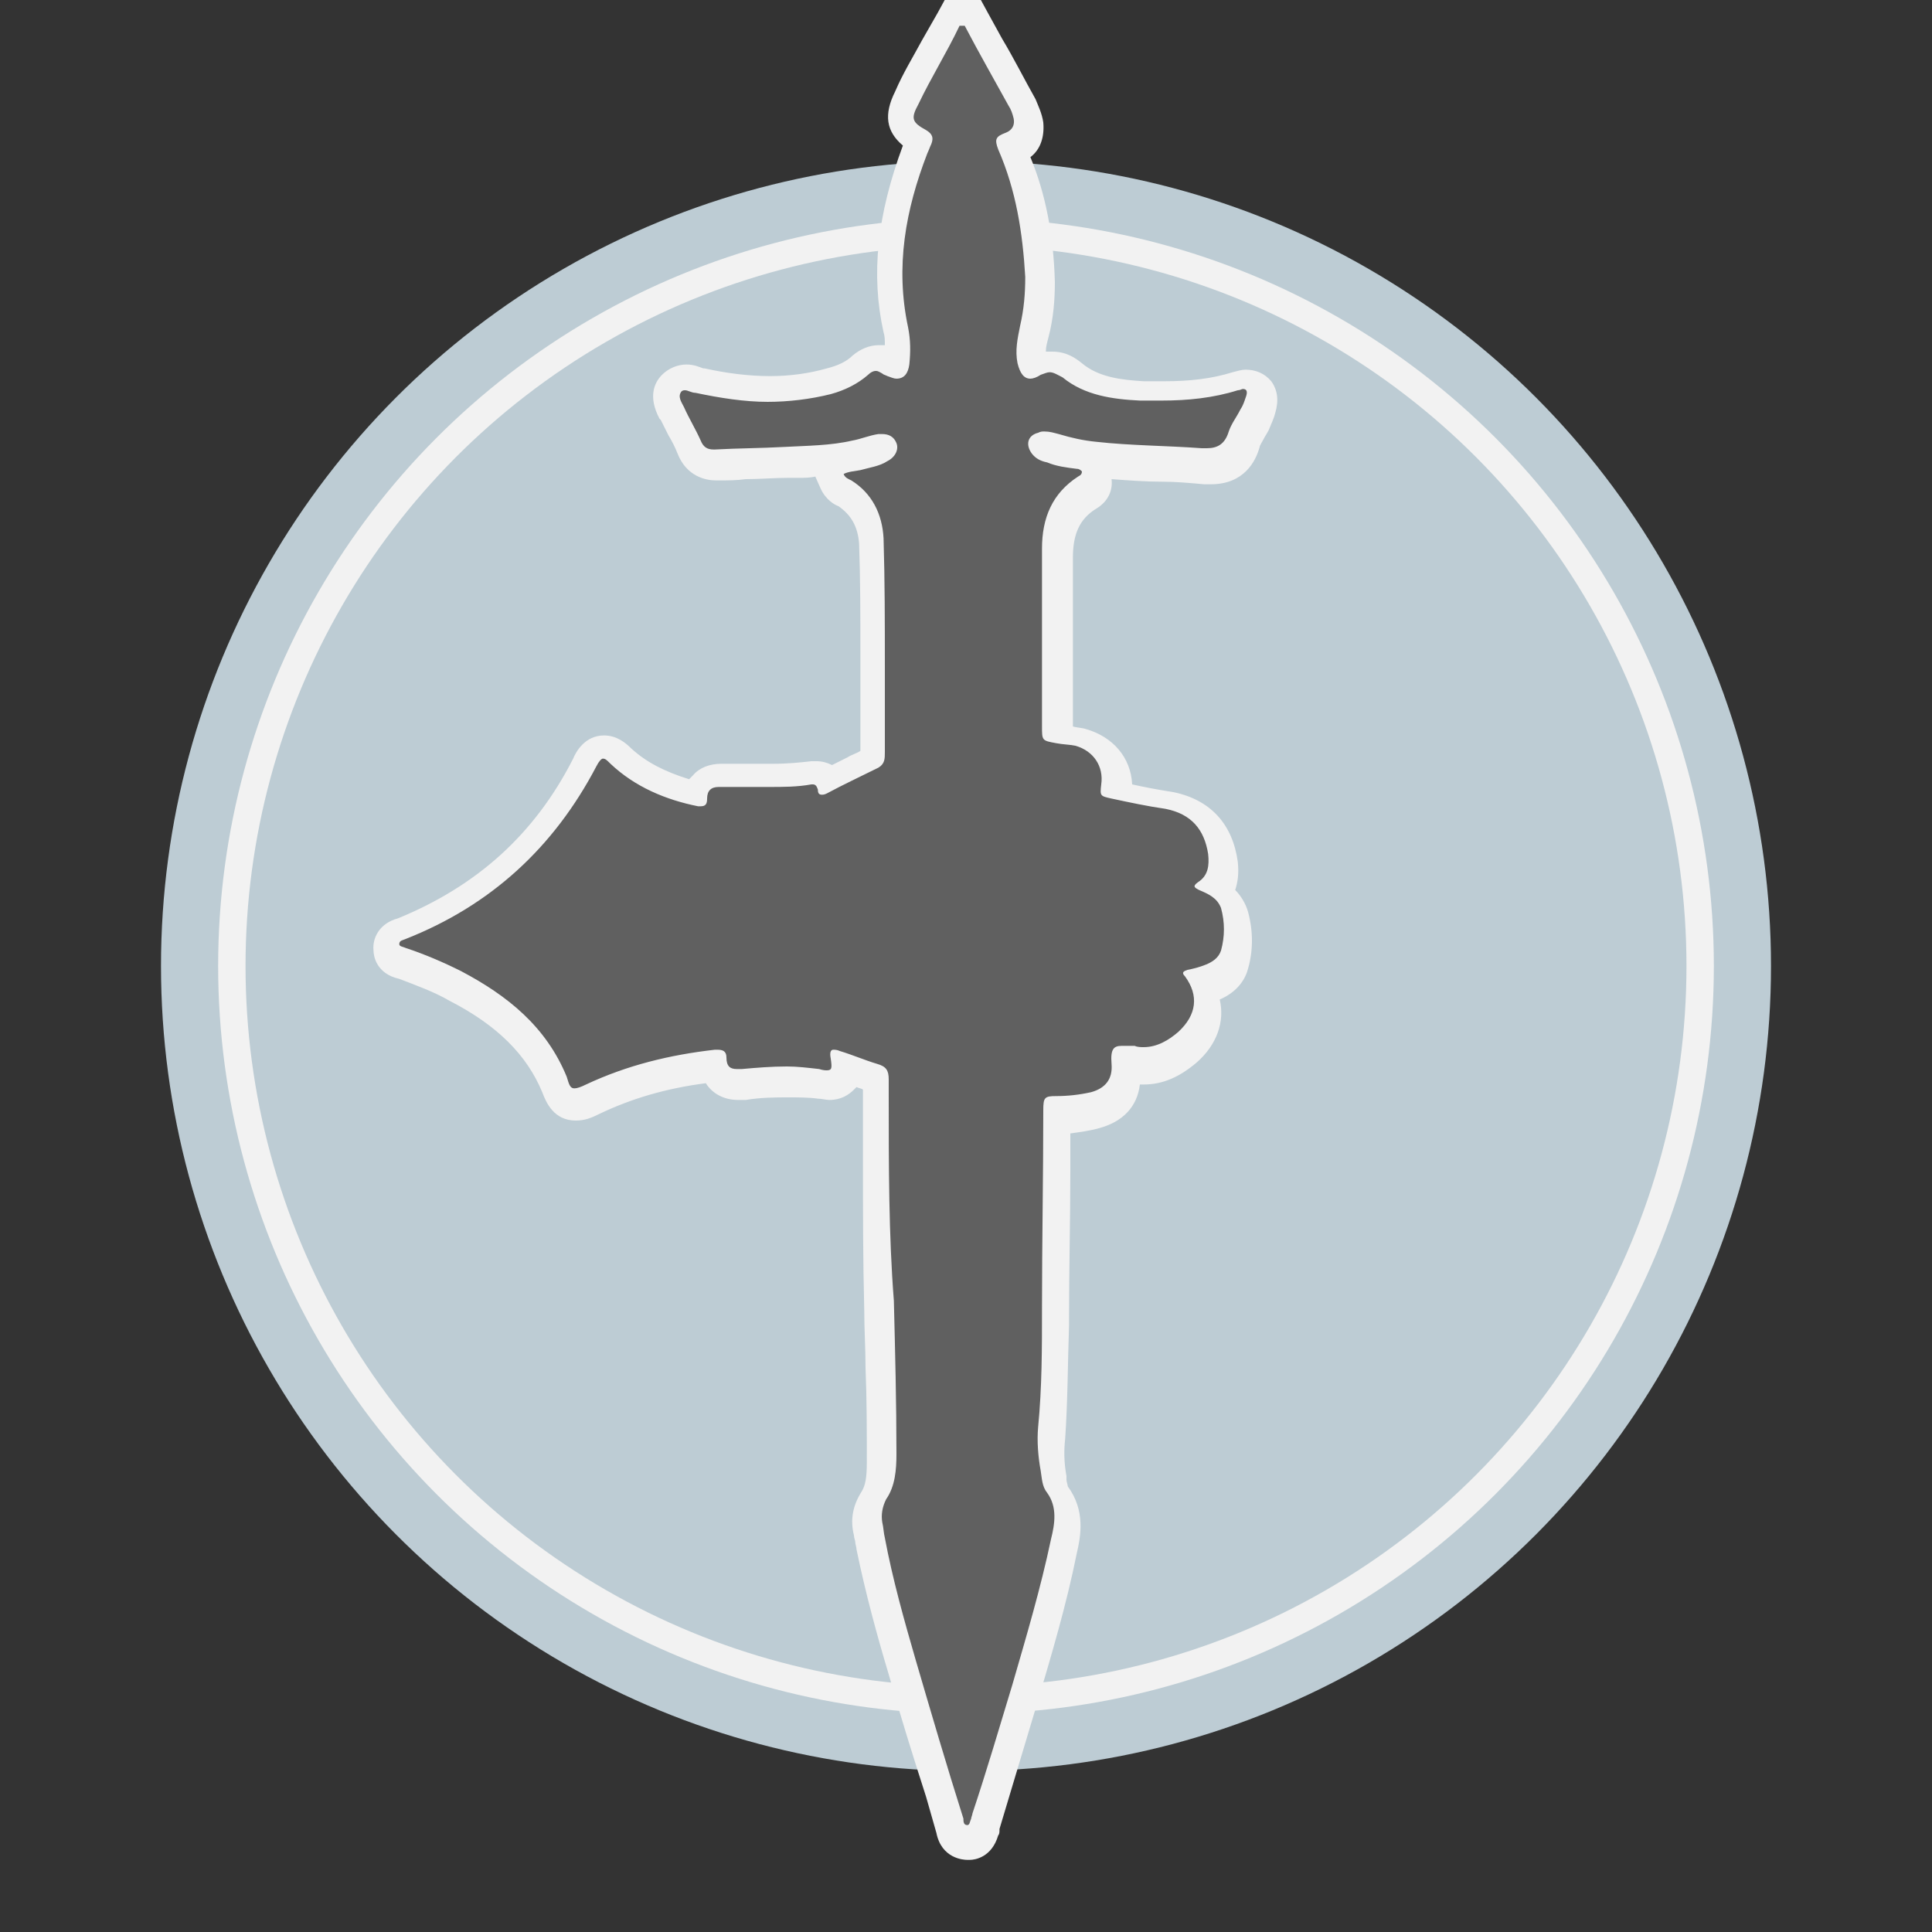 <?xml version="1.0" encoding="utf-8"?>
<!-- Generator: Adobe Illustrator 22.0.0, SVG Export Plug-In . SVG Version: 6.00 Build 0)  -->
<svg version="1.1" id="Camada_1" xmlns="http://www.w3.org/2000/svg" xmlns:xlink="http://www.w3.org/1999/xlink" x="0px" y="0px"
	 viewBox="0 0 150 150" style="enable-background:new 0 0 150 150;" xml:space="preserve">
<rect x="0" y="0" width="150" height="150" fill="#333333" stroke="none"/>
<style type="text/css">
	.st0{display:none;}
	.st1{display:inline;fill:#8A8B8F;}
	.st2{display:inline;fill:#22325D;}
	.st3{display:inline;fill:#737B90;}
	.st4{display:inline;fill:#1A2D5E;}
	.st5{display:inline;fill:#F1F2F6;}
	.st6{display:inline;fill:#F5F5F5;}
	.st7{display:inline;fill:#010101;}
	.st8{display:inline;fill:#B4A068;}
	.st9{display:inline;fill:#F6F6F6;}
	.st10{display:inline;fill:#F2F3F0;}
	.st11{display:inline;fill:#2F4836;}
	.st12{display:inline;fill:#314A39;}
	.st13{display:inline;fill:#877B29;}
	.st14{display:inline;}
	.st15{fill:#BDCCD4;}
	.st16{fill:#BDCCD4;stroke:#F2F2F2;stroke-width:2.126;stroke-miterlimit:10;}
	.st17{fill:#606060;}
	.st18{fill:#F2F2F2;}
</style>
<g class="st0">
	<path class="st1" d="M75,150.1c-41.5,0-75.1-33.7-75-75.2c0-41.5,33.7-75.1,75.2-75c41.3,0.1,74.8,33.7,74.8,75.2
		C149.9,116.4,116.3,150.1,75,150.1z M74.8,145.6c38.4,0.5,70.5-31.7,70.8-70.2C145.9,36.4,114,3.9,75.1,3.8
		c-38.8,0-71,31.3-70.9,70.9C4.2,116,38.1,146,74.8,145.6z"/>
	<path class="st2" d="M74.8,145.6C38.1,146,4.2,116,4.1,74.8c0-39.6,32.1-70.9,70.9-70.9c38.9,0,70.9,32.5,70.5,71.6
		C145.3,113.9,113.2,146.1,74.8,145.6z M75,6.3C38.2,5.8,6.6,36.3,6.5,74.5c-0.1,38,30.4,68.8,68.2,68.9
		c37.7,0.1,68.6-30.1,68.6-68.7C143.3,35.6,111.3,5.9,75,6.3z"/>
	<path class="st3" d="M75,6.3c36.3-0.4,68.3,29.3,68.3,68.4c0,38.6-30.9,68.8-68.6,68.7c-37.8-0.1-68.3-30.9-68.2-68.9
		C6.6,36.3,38.2,5.8,75,6.3z M7.9,74.6c-0.6,36.7,30.1,67.3,66.7,67.5c36.9,0.2,67.5-30.3,67.5-67.3c-0.1-37.2-30.1-67.4-67.2-67.4
		C37.7,7.4,7.5,38.1,7.9,74.6z"/>
	<path class="st4" d="M7.9,74.6C7.5,38.1,37.7,7.4,74.8,7.4c37.1,0,67.1,30.2,67.2,67.4c0.1,37-30.5,67.5-67.5,67.3
		C37.9,141.9,7.3,111.3,7.9,74.6z M78.2,18.2c-0.9,0.1-2.3,0.1-3.7,0.2c-34,2.3-58.4,34.7-51.1,68c5.5,25.1,25.9,43.1,51.6,44.8
		c16.5,1.1,30.8-4.5,42.8-15.9c1.6-1.5,2.2-3.3,0.7-5.1c-1.5-1.8-3.3-1.6-5.1-0.3c-1.6,1.1-3.2,2.1-4.9,3c-0.9,0.5-2,1.7-2.8,0.9
		c-1-1-1.8-2.4-1.4-4.1c0.1-0.5,0.3-1,0.4-1.4c4.6-15.3,11-29.9,18.4-44c3.9-7.5,0.1-16.1-8.1-18.1c-4.7-1.1-9.3-0.3-13.9,0.9
		c-5.3,1.4-10.6,2.4-16.1,2.4c-8.1,0-13.7-3.6-17.2-10.8c-0.6-1.3-0.6-1.9,0.8-2.6c8.5-4.1,17.3-5.6,26.7-4.1
		c6.6,1.1,12.6,3.6,18,7.4c1.8,1.2,3.4,1.3,5-0.3c1.4-1.4,1.1-3.4-0.6-5.1c-0.3-0.4-0.7-0.7-1.1-1C105.6,23.2,93.1,18.5,78.2,18.2z"
		/>
	<path class="st5" d="M78.2,18.2c14.9,0.3,27.5,5.1,38.2,14.7c0.4,0.3,0.7,0.7,1.1,1c1.7,1.7,1.9,3.7,0.6,5.1
		c-1.5,1.6-3.2,1.5-5,0.3c-5.4-3.9-11.4-6.4-18-7.4c-9.3-1.5-18.2-0.1-26.7,4.1c-1.4,0.7-1.4,1.3-0.8,2.6
		c3.5,7.3,9.2,10.8,17.2,10.8c5.5,0,10.8-1,16.1-2.4c4.6-1.2,9.2-2,13.9-0.9c8.2,2,12,10.7,8.1,18.1c-7.4,14.1-13.8,28.7-18.4,44
		c-0.1,0.5-0.3,1-0.4,1.4c-0.4,1.7,0.5,3.1,1.4,4.1c0.8,0.9,1.9-0.4,2.8-0.9c1.7-0.9,3.3-1.9,4.9-3c1.8-1.3,3.6-1.5,5.1,0.3
		c1.5,1.8,1,3.6-0.7,5.1c-12,11.4-26.3,17-42.8,15.9c-25.7-1.7-46.1-19.7-51.6-44.8c-7.3-33.3,17.1-65.7,51.1-68
		C75.9,18.3,77.3,18.2,78.2,18.2z M79.5,128.5c5.2,0.2,11.3-1,17.3-3.1c7-2.6,13.2-6.5,18.7-11.6c0.5-0.5,1.4-1,0.7-1.8
		c-0.6-0.6-1.2,0.2-1.7,0.5c-0.4,0.2-0.7,0.5-1,0.7c-9.5,6.1-19.9,8.7-31.2,7.3C57,117.1,39.1,94.1,42.3,68.9
		c3.9-30.5,35.5-48.7,63.9-36.6c2.8,1.2,5.4,2.7,7.9,4.4c0.6,0.4,1.2,0.9,1.8,0.3c0.7-0.7-0.3-1.1-0.6-1.6c-0.1-0.2-0.4-0.4-0.5-0.5
		c-12.5-11-27-15.6-43.5-13.5c-28.8,3.7-49.7,30.8-46,59.7C28.6,108.4,51,128.4,79.5,128.5z M65.6,40.6c-0.4,3.7-0.8,6.9-1.2,10
		c-0.1,1-0.2,2,0.9,2.6c2,1.1,1.8,2.9,1.3,4.6c-0.3,1.1-0.7,2.2-0.7,3.4c-0.1,4.9-0.2,9.7,0.5,14.6c1.6,11.7,5.8,22.4,13.5,31.4
		c1.6,1.8,3.1,3.4,0.4,6.2c1.9-0.6,3.6,0.4,4.2-0.8c0.9-1.9,2.4-1.5,3.8-1.5c2.6,0,5.2,0,7.8,0c0.6,0,1.6-0.3,1.9,0.4
		c0.9,2.4,2.7,1.5,4.4,1.5c-1.3-2.5-1.3-2.5-0.5-5.1c4.8-15.8,11.3-30.8,19-45.4c2.7-5.1,0.1-11.7-5.4-13.6c-2.7-0.9-5.5-1-8.2-0.5
		c-3.9,0.7-7.8,1.8-11.8,2.6C83.7,53.2,72.8,53.2,65.6,40.6z M62.9,39.5C46.4,50.5,38.1,75.9,51,97.3c10.2,16.8,36.5,26.7,49.5,18.4
		c-2.3,0.3-4.2,0.2-5.2-1.9c-2.9,0.9-6.5-2-8.8,1.7c-0.2,0.3-0.9,0.3-1.4,0.3c-1.8,0-3.5-0.1-5.3,0c-1.6,0.1-1.7-0.5-1.4-1.9
		c0.4-1.4,1.3-2.8-0.2-4.4C66.9,96.4,62.7,80.9,63,63.9c0-2.1-0.1-4.2,0.8-6.2c0.6-1.2,0.4-2.1-0.7-2.7c-1.4-0.8-1.6-1.8-1.4-3.3
		C62.2,47.7,62.5,43.8,62.9,39.5z"/>
	<path class="st1" d="M79.5,128.5c-28.4-0.2-50.8-20.2-54.3-47.4c-3.7-28.9,17.2-56.1,46-59.7c16.5-2.1,31,2.5,43.5,13.5
		c0.2,0.2,0.4,0.3,0.5,0.5c0.4,0.5,1.3,0.9,0.6,1.6c-0.6,0.6-1.2,0.1-1.8-0.3c-2.5-1.7-5.1-3.2-7.9-4.4c-28.3-12.1-60,6.1-63.9,36.6
		c-3.2,25.1,14.7,48.2,39.8,51.4c11.3,1.5,21.6-1.2,31.2-7.3c0.4-0.2,0.7-0.5,1-0.7c0.5-0.3,1.1-1.1,1.7-0.5
		c0.7,0.8-0.2,1.4-0.7,1.8c-5.4,5.1-11.6,9.1-18.7,11.6C90.8,127.6,84.6,128.7,79.5,128.5z"/>
	<path class="st1" d="M65.6,40.6C72.8,53.2,83.7,53.2,95.4,51c3.9-0.7,7.8-1.8,11.8-2.6c2.7-0.5,5.5-0.4,8.2,0.5
		c5.5,1.9,8.1,8.4,5.4,13.6c-7.7,14.6-14.2,29.6-19,45.4c-0.8,2.6-0.8,2.6,0.5,5.1c-1.7,0-3.5,0.9-4.4-1.5c-0.2-0.7-1.2-0.4-1.9-0.4
		c-2.6,0-5.2,0-7.8,0c-1.4,0-2.9-0.4-3.8,1.5c-0.6,1.2-2.3,0.2-4.2,0.8c2.7-2.8,1.2-4.4-0.4-6.2c-7.8-9-11.9-19.7-13.5-31.4
		c-0.7-4.8-0.6-9.7-0.5-14.6c0-1.2,0.4-2.3,0.7-3.4c0.5-1.8,0.7-3.5-1.3-4.6c-1.1-0.6-1-1.6-0.9-2.6C64.8,47.5,65.1,44.4,65.6,40.6z
		 M75.4,64.2c-0.3,0-0.5,0.1-0.8,0.1c-0.1,2.4-0.2,4.8-0.4,7.1c-0.7,9.8,1.3,19,6.2,27.6c1.3,2.3,2.9,4.5,4.9,6.4
		c0.3,0.3,0.8,0.7,1,0.6c0.5-0.1,0.7-0.7,0.7-1.2c-0.1-0.7-0.3-1.3-0.5-2c-2.1-7.2-4.1-14.4-6.2-21.5C78.7,75.5,77.1,69.8,75.4,64.2
		z M87.7,102.6c1.4-2.1,1.9-3.8,1.2-6.1c-2.8-9.2-5.4-18.5-8-27.8C80,65.6,79,62.5,78,59.4c-0.2-0.7-0.5-1-1.2-1
		c-0.8,0-0.9,0.7-0.9,1.3c0,1.2-0.1,2.4,0.2,3.5c2.3,6.5,3.9,13.2,5.9,19.7C83.9,89.3,85.8,95.8,87.7,102.6z M90.2,97.1
		c1.5-1.9,2-3.4,1.4-5.4c-1.9-6.2-3.6-12.5-5.4-18.8c-1.2-4.2-2.5-8.4-3.6-12.6c-0.4-1.5-1.4-1.6-2.5-1.4c-1.1,0.2-0.5,1-0.3,1.6
		C83.2,72.6,86.7,84.7,90.2,97.1z M94.7,88.8c-0.1-0.5-0.1-0.8-0.2-1.1c-2.6-9.2-5.3-18.3-7.9-27.5c-0.3-1.2-1-1.3-2-1.1
		c-1.4,0.3-0.9,1.1-0.7,1.9c1,3.5,2,7.1,3.1,10.6c1.7,6.1,3.5,12.2,5.3,18.3c0.2,0.6,0.1,1.6,1,1.5c0.4,0,0.8-0.8,1-1.3
		C94.5,89.6,94.6,89.1,94.7,88.8z M95.7,87.4c1.2-1.7,2.2-2.5,1.7-4.3c-2.3-7.9-4.6-15.8-6.8-23.7c-0.4-1.3-1.1-1.3-2.1-1.1
		c-1.3,0.3-0.9,1.1-0.6,2c0.6,2,1.1,4,1.7,6C91.6,73.2,93.5,80.1,95.7,87.4z M98.5,82.8c1.4-1.5,2.2-2.5,1.7-4.3
		c-2-6.7-3.9-13.5-5.9-20.3c-0.2-0.7-0.2-1.6-1.4-1.2c-1,0.3-1.6,0.8-1.3,2C93.9,66.8,96.1,74.6,98.5,82.8z M103.3,75.6
		c-0.1-0.5-0.2-1-0.3-1.5c-1.6-5.5-3.2-10.9-4.7-16.4c-0.3-1-0.3-2.3-2-1.9c-1.8,0.5-0.9,1.7-0.7,2.6c1.6,5.9,3.3,11.7,5,17.6
		c0.2,0.7-0.4,2,0.9,1.9C102.7,77.9,103.2,76.7,103.3,75.6z M104.3,74.6c1.8-1.4,2.1-2.7,1.6-4.5c-1.4-4.7-2.7-9.5-4.1-14.2
		c-0.2-0.7-0.1-1.8-1.5-1.4c-1.1,0.3-1.5,0.9-1.2,2C100.8,62.4,102.5,68.4,104.3,74.6z M109.4,68c-0.1-0.5-0.2-1-0.3-1.5
		c-1.1-3.8-2.3-7.5-3.3-11.3c-0.3-1.2-0.7-1.8-2-1.5c-1.5,0.3-0.9,1.3-0.7,2.1c1.2,4.2,2.4,8.3,3.6,12.5c0.2,0.7-0.4,2,0.9,1.9
		C108.7,70.3,109.2,69.2,109.4,68z M117.2,59.2c-0.1-3.7-2.7-6-5.4-6c-1.2,0-1.1,0.6-0.9,1.5c0.7,2.6,1.7,5.1,2,7.8
		c0.1,0.5,0.4,1.7,1.5,0.8C116,62,117.3,60.5,117.2,59.2z M106.3,53.5c0.4,1.1,0.7,2.1,1,3c0.9,3,1.8,6.1,2.7,9.1
		c0.4,1.4,0.9,1.4,1.8,0.4c0.6-0.7,0.8-1.2,0.5-2.2c-0.9-2.8-1.7-5.6-2.3-8.4C109.5,53.2,108.4,52.8,106.3,53.5z"/>
	<path class="st4" d="M62.9,39.5c-0.4,4.3-0.7,8.2-1.3,12.1c-0.2,1.6,0.1,2.6,1.4,3.3c1.2,0.6,1.3,1.5,0.7,2.7
		c-0.9,1.9-0.7,4.1-0.8,6.2c-0.3,17,3.9,32.6,15.3,45.7c1.4,1.6,0.6,3,0.2,4.4c-0.4,1.4-0.3,2,1.4,1.9c1.8-0.1,3.5,0,5.3,0
		c0.5,0,1.2,0,1.4-0.3c2.4-3.7,6-0.8,8.8-1.7c1.1,2.1,2.9,2.2,5.2,1.9c-13,8.3-39.4-1.6-49.5-18.4C38.1,75.9,46.4,50.5,62.9,39.5z"
		/>
	<path class="st6" d="M75.4,64.2c1.7,5.7,3.3,11.4,5,17.1c2.1,7.2,4.1,14.3,6.2,21.5c0.2,0.6,0.4,1.3,0.5,2c0.1,0.5-0.2,1.1-0.7,1.2
		c-0.3,0.1-0.7-0.3-1-0.6c-1.9-1.9-3.5-4.1-4.9-6.4c-4.9-8.5-6.8-17.8-6.2-27.6c0.2-2.4,0.3-4.8,0.4-7.1
		C74.9,64.2,75.2,64.2,75.4,64.2z"/>
	<path class="st6" d="M87.7,102.6c-2-6.8-3.8-13.3-5.7-19.8c-2-6.6-3.5-13.3-5.9-19.7c-0.4-1.1-0.2-2.3-0.2-3.5
		c0-0.6,0.1-1.2,0.9-1.3c0.7,0,1,0.3,1.2,1c0.9,3.1,2,6.2,2.9,9.4c2.7,9.3,5.2,18.6,8,27.8C89.6,98.8,89.2,100.5,87.7,102.6z"/>
	<path class="st6" d="M90.2,97.1c-3.6-12.5-7-24.5-10.5-36.6c-0.2-0.6-0.7-1.4,0.3-1.6c1.1-0.2,2.1-0.1,2.5,1.4
		c1.1,4.2,2.4,8.4,3.6,12.6c1.8,6.3,3.5,12.6,5.4,18.8C92.2,93.8,91.7,95.2,90.2,97.1z"/>
	<path class="st6" d="M94.7,88.8c-0.1,0.4-0.2,0.9-0.5,1.3c-0.3,0.5-0.7,1.3-1,1.3c-0.9,0.1-0.8-0.9-1-1.5
		c-1.8-6.1-3.5-12.2-5.3-18.3c-1-3.5-2-7.1-3.1-10.6c-0.2-0.8-0.7-1.6,0.7-1.9c1.1-0.2,1.7-0.2,2,1.1c2.6,9.2,5.2,18.4,7.9,27.5
		C94.6,88,94.7,88.3,94.7,88.8z"/>
	<path class="st6" d="M95.7,87.4c-2.1-7.4-4.1-14.2-6.1-21c-0.6-2-1.1-4-1.7-6c-0.2-0.8-0.6-1.7,0.6-2c1-0.2,1.7-0.2,2.1,1.1
		c2.2,7.9,4.4,15.8,6.8,23.7C97.9,84.9,96.8,85.8,95.7,87.4z"/>
	<path class="st6" d="M98.5,82.8c-2.4-8.2-4.6-16-6.9-23.8c-0.4-1.2,0.3-1.7,1.3-2c1.2-0.4,1.2,0.5,1.4,1.2
		c1.9,6.8,3.8,13.5,5.9,20.3C100.7,80.3,99.9,81.3,98.5,82.8z"/>
	<path class="st6" d="M103.3,75.6c-0.1,1.2-0.6,2.3-1.8,2.4c-1.3,0.1-0.7-1.2-0.9-1.9c-1.7-5.9-3.4-11.7-5-17.6
		c-0.3-0.9-1.1-2.1,0.7-2.6c1.7-0.4,1.7,0.9,2,1.9c1.6,5.5,3.2,10.9,4.7,16.4C103.1,74.6,103.2,75.1,103.3,75.6z"/>
	<path class="st6" d="M104.3,74.6c-1.8-6.2-3.5-12.1-5.2-18.1c-0.3-1.1,0.1-1.7,1.2-2c1.4-0.4,1.3,0.7,1.5,1.4
		c1.4,4.7,2.7,9.5,4.1,14.2C106.5,71.8,106.1,73.2,104.3,74.6z"/>
	<path class="st6" d="M109.4,68c-0.1,1.2-0.7,2.3-1.8,2.3c-1.3,0.1-0.7-1.3-0.9-1.9c-1.2-4.2-2.4-8.3-3.6-12.5
		c-0.2-0.8-0.9-1.8,0.7-2.1c1.3-0.3,1.7,0.2,2,1.5c1,3.8,2.2,7.5,3.3,11.3C109.2,67,109.3,67.5,109.4,68z"/>
	<path class="st6" d="M117.2,59.2c0.1,1.2-1.2,2.7-2.8,4.1c-1.1,0.9-1.5-0.3-1.5-0.8c-0.3-2.7-1.3-5.2-2-7.8
		c-0.2-0.8-0.3-1.4,0.9-1.5C114.5,53.2,117.1,55.6,117.2,59.2z"/>
	<path class="st6" d="M106.3,53.5c2.1-0.8,3.2-0.3,3.7,1.9c0.6,2.8,1.5,5.7,2.3,8.4c0.3,1,0.1,1.5-0.5,2.2c-0.9,1-1.4,0.9-1.8-0.4
		c-0.8-3.1-1.8-6.1-2.7-9.1C107,55.6,106.7,54.7,106.3,53.5z"/>
</g>
<g class="st0">
	<path class="st7" d="M135.9,57c-2.7,3.3-4,7.4-5.7,11.2c-0.9,2.1-1.7,4.2-2.6,6.3c-0.1,0.3-0.8,0.8,0,1.1c0,0-0.2,0.5-0.3,0.7
		c-3.4,5.8-6.9,11.6-11,16.9c-1.6,2.1-3.1,4.3-4,6.9c0.4,0.1,0.7,0.2,1,0.2c0,0.3-0.2,0.4-0.4,0.6c-7.5,5.4-15.1,10.6-23.4,14.8
		c-1.8,0.9-2.7,1.1-3.9,1c0.9-1.7-0.1-2.7-1.1-3.7c-0.9-0.8-1.9-1.5-3.1-1.7c-1.5-0.3-2.5,0.3-2.5,1.8c-0.1,3-0.7,5.9-1,8.9
		c-0.1,1,0,1.9,0.2,2.8c0.3,1.2,0,2.2-0.8,3.1c-1.2,1.5-1,4.3,0.4,5.7c0.1,0.1,0.2,0.2,0.3,0.2c0.6,0.1,0.6,0.1,0.7,0.7
		c0.2,1.2,0.3,2.3-0.3,3.6c-0.2-1-1-0.7-1.5-0.9c0.1-0.3,0.7-0.2,0.6-0.7c-0.1-0.5-0.6-0.3-1-0.5c0.6-0.2,0.4-0.6,0.1-0.9
		c-0.4-0.6-0.7-1.2-0.9-2c-0.4-1.7-2.3-2.2-3.7-1.1c-1.7,1.3-1.8,3.2-2.1,4.9c-0.2,0.9,0.8,1.3,1.5,1.9c-0.5,0.2-0.8,0-1.2-0.1
		c-0.8-0.3-1.6-0.7-2.6-0.2c-0.5,0.3-0.8-0.1-0.9-0.6c-0.6-2.8-0.4-5.5,1.5-7.8c0.6-0.7,1-1.6,1.3-2.5c1.5-4.4,2.5-8.8,2.4-13.5
		c0-2.4-1.1-3.1-3.6-2.9c-2,0.2-3.8,1.4-5.2,2.9c-0.6,0.7-0.9,1.4-0.3,2.3c-0.9,0.3-1.7-0.1-2.5-0.4c-2.9-1.3-5.6-2.9-8.3-4.6
		c-5.7-3.7-11.3-7.5-16.7-11.8c0.6-0.2,1.1,0.3,1.7,0.1c-0.3-1.3-0.9-2.5-1.6-3.6c-0.8-1.3-1.6-2.5-2.5-3.7
		c-4.1-5.4-7.4-11.2-10.7-17.2c-0.2-0.3-0.3-0.6-0.4-0.9c0,0,0.1-0.1,0.1-0.1c0.4-0.2,0.2-0.5,0.1-0.8c-1.8-4.7-3.6-9.4-5.6-14.1
		c-0.6-1.4-1.4-2.7-2.3-3.9c0-0.1,0.1-0.2,0.1-0.2c1.3,0.9,2.2,2.2,3.2,3.5c1.3,1.8,2.4,3.7,3.5,5.6c2.2,3.8,5.2,6.7,9.4,8.4
		c0.1-1.1-0.6-2.1-0.8-3.2c3.5,4.8,7.6,8.5,12.7,11.2c0.6,0.3,1.3,0.6,2,0.9c1.4,0.5,1.6,0.4,2-1.1c0.6,1.5,1.2,3.1,1.8,4.5
		c1.5,3.4,3.2,6.7,5.8,9.5c0.3,0.3,0.6,0.6,1,0.9c0.9,0.9,1,0.8,1.5-0.4c0-0.1,0.1-0.2,0.1-0.3c0.1,4.9,1.8,8.9,6.3,11.4
		c-0.6-0.1-1,0.2-1.2,0.7c-0.1,0.6,0,1.1,0.5,1.5c1.1,0.9,2.5,0.4,3.3-1c0.2-0.4,0.4-0.8,1-0.9c0.6-0.1,0.7-0.8,0.8-1.4
		c0-0.7,0-1.5,0-2.3c1.1,0.8,2.3,1.4,3.6,2.1c-0.8-2.3-1.5-4.4-2.2-6.6c-1.6-4.7-2.8-9.6-3.3-14.6c-0.6-6.1,0.3-12,2.9-17.7
		c2.2-4.7,4.7-9.3,6.9-14.1c1.3-2.9,2.5-5.9,3-9.1c0.4-2.4-0.2-4.7-0.7-6.9c-0.9-3.8-2.4-7.5-3.2-11.3C73,20,73.1,15.4,75.2,11
		c1.2-2.5,2.3-5.2,2.7-8c0.1-1,0.2-1.9,0.3-3.1c1.2,2.4,1.6,4.7,1,7.2c-0.5,2.2-1.1,4.3-1.6,6.5c-0.8,4-0.1,7.9,1.6,11.6
		c1.3,2.9,2.6,5.9,3.6,8.9c1.5,4.4,1.5,8.7,0.6,13.2c-1.2,5.9-3.6,11.5-5.7,17.1c-1.2,3.3-2.5,6.5-3.2,10c-0.6,3.6-0.5,7.1-0.1,10.7
		c0.6,4.8,2.3,9.2,3.4,13.9c0.4,1.8,0.8,3.6,1,5.6c1.1-0.7,1.8-1.7,2.7-2.6c0.2,1.1-0.2,2.1,0,3.2c0.1,0.7,0.2,1.5,1.2,1.6
		c0.3,0,0.3,0.4,0.4,0.7c0.6,1.2,1.5,1.7,2.6,1.6c1-0.1,1.6-0.9,1.4-1.8c-0.1-0.5-0.3-0.9-0.9-0.8c-0.1-0.1-0.1-0.1-0.2-0.2
		c0.3-0.4,0.7-0.6,1.2-0.8c1.3-0.5,2.2-1.5,2.9-2.7c1-1.6,1.7-3.3,2.3-5c0.3-0.8-0.2-1.7,0.1-2.6c0,0,0.1,0,0.1,0.1
		c0.6,1.4,0.6,1.4,1.7,0.4c4.2-3.9,7-8.6,8.6-14.1c0-0.1,0.1-0.2,0.1-0.3c0.5,0.3,0.3,1.2,1,1.1c0.5-0.1,1.1-0.2,1.6-0.4
		c4.1-1.5,7.4-4.2,10.5-7.1c1.5-1.3,2.8-2.8,4-4.7c0,1.3-0.9,2.2-0.8,3.4c4.2-1.6,7.3-4.3,9.6-8.1c1.4-2.3,2.8-4.6,4.5-6.7
		c0.7-0.8,1.3-1.6,2.2-2.2C135.8,56.9,135.8,56.9,135.9,57z M67.4,135.5c1.3-0.8,0.6-1.8,0.4-2.8C66.9,133.6,66.8,134.2,67.4,135.5z
		"/>
	<path class="st8" d="M71.5,21c0.3,3.7,1.5,7.2,2.6,10.7c0.8,2.6,1.5,5.2,2,7.9c0.4,2.2-0.1,4.3-0.8,6.4c-1.3,4-3.3,7.8-5.2,11.5
		c-2.1,4.2-4.2,8.4-5.7,12.9c-1.5,4.4-1.5,8.9-1.1,13.5c0.4,5.5,1.8,10.7,3.9,15.8c0.1,0.2,0.3,0.4,0.1,0.8c-0.7-0.5-1.3-1-2-1.6
		c-0.1,0.9-0.1,1.7-0.1,2.5c0,1,0,2,0,3c0,0.2,0,0.5-0.2,0.6c-0.2,0.1-0.4-0.1-0.6-0.2c-0.7-0.8-1.6-1.3-2.5-1.7
		c-0.6-0.3-0.9-0.8-1.2-1.3c-1.2-2-2-4.1-2.1-6.5c0-2-0.6-3.9-0.9-6.1c-0.9,1.3-1.7,2.5-2.6,3.8c-5.3-6.3-7.2-13.9-9.5-21.7
		c-0.4,1.1-0.4,2-0.6,2.9c-0.3,1.4-0.5,2.9-0.6,4.3c-0.1,0.8-0.3,0.8-1,0.5c-2.7-1.2-4.9-3.1-7.2-5c-0.8-0.7-1.6-1.4-2.4-2
		c-2.3-1.9-3.7-4.3-4.6-7.1c0-0.1-0.1-0.2-0.1-0.4c0-0.1-0.1-0.1-0.2-0.2c-0.7,1.3-1,2.7-0.9,4.2c0,0.3,0.2,0.7-0.1,0.8
		c-0.3,0.2-0.6-0.1-0.8-0.3c-1.5-1.2-2.8-2.8-3.8-4.5c-1.1-1.6-2-3.4-3-5c0.1-0.2,0.1-0.4,0.2-0.6c3.8-10.2,10-18.7,18.5-25.4
		C48.5,25.9,59.4,21.8,71.5,21z"/>
	<path class="st8" d="M129.8,60.3c-2.5,5-5.8,9.2-8,9.9c-0.2-1.6-0.6-3.2-1.3-4.8c-0.1,0.1-0.2,0.1-0.2,0.2c-1.3,3.9-3.9,6.7-7,9.2
		c-2.3,1.9-4.7,3.7-7.4,4.9c-0.7,0.3-0.9,0.3-1-0.6c-0.1-2.7-0.3-5.4-0.7-8.1c-0.5,1.3-0.9,2.6-1.4,4c-1,3-1.9,6-3,9
		c-1.2,3.2-3.1,6.1-5.4,8.7c-0.5,0.6-0.7,0.4-1.1-0.1c-0.6-1-1.2-1.9-2-3.1c-0.4,2.1-0.7,4-1,5.9c-0.3,2.1-0.9,4.2-1.9,6.1
		c-0.5,1-1.2,1.8-2.3,2.3c-0.6,0.2-1.1,0.6-1.6,1.1c-0.2,0.2-0.5,0.5-0.8,0.4c-0.3-0.2-0.3-0.5-0.3-0.8c0.3-1.9,0-3.8-0.4-5.7
		c-0.1-0.3,0-0.6-0.3-0.8c-0.8,0.8-1.6,1.6-2.5,2.4c-0.3-0.3-0.3-0.8-0.4-1.1c-0.9-3.4-1.9-6.7-2.7-10.1c-1.9-7.7-1.3-15.2,1.8-22.6
		c2.3-5.4,4.4-10.9,5.9-16.7c1.1-4.5,1.8-9.1,0.6-13.7c-1-3.8-2.5-7.4-4.1-11c-0.5-1.2-1.2-2.4-1.3-3.7c1.8-0.1,3.6,0.3,5.4,0.6
		c15.7,3.1,28.2,11.2,37.4,24.4C125.9,50.6,128.2,55.3,129.8,60.3z"/>
	<path class="st8" d="M80.9,136.5c0-2.4-0.8-4.5-1.8-6.6c-0.2-0.5-0.3-0.8,0.1-1.3c0.8-1.1,1.2-2.4,0.9-3.9c-0.5-2-0.1-3.9,0.2-5.8
		c0.3-1.8,0.5-3.7,0.6-5.7c1.2,0.3,2,1,2.8,1.8c0.3,0.3,0.1,0.5-0.1,0.7c-0.5,0.4-1.3,0.7-1.2,1.2c0.1,0.5,1,0.7,1.5,1.1
		c1.4,1.1,3,1,4.6,0.4c3.2-1.2,6.2-2.9,9.1-4.7c4.7-2.9,9.4-5.8,13.8-9.1c1.3-1,2.6-2.1,3.6-3.5c0.5-0.7,1-1.4,0.4-2.3
		c-0.2-0.3,0.1-0.6,0.2-0.9c1.4-2.3,3.1-4.3,4.6-6.5c3.2-4.6,6.2-9.4,9-14.3c1.1-2,1.6-4.3,2.5-6.5c0.1-0.3,0.1-0.7,0.4-0.9
		c0,0.1,0.1,0.2,0.1,0.2c1,6.7,1,13.5-0.4,20.1c-4.3,19.6-15.7,33.6-34,42C92.5,134.6,86.8,136.1,80.9,136.5z"/>
	<path class="st8" d="M17.9,68.6c0.3,0.5,0.5,1.1,0.6,1.7c0.5,3.6,2.3,6.7,4.1,9.9c3,5.2,6.1,10.2,9.8,15c0.4,0.5,0.7,1.1,1.1,1.6
		c0.4,0.6,0.6,1-0.2,1.4c-0.6,0.3-0.2,0.9,0,1.3c0.8,1.5,2,2.6,3.3,3.5c6.8,5.2,13.9,10.1,21.4,14.1c0.9,0.5,1.8,0.9,2.8,1.2
		c1.3,0.4,2.6,0.4,3.8-0.5c0.2-0.1,0.4-0.2,0.6-0.3c1.3-0.8,1.3-0.8,0.2-1.8c-0.2-0.2-0.6-0.3-0.3-0.6c1.2-0.9,2.4-1.8,4-1.9
		c0.6,0,0.8,0.2,0.8,0.8c0.2,4.6-1,8.9-2.4,13.2c-0.2,0.5-0.5,1.1-0.8,1.5c-1.6,2.1-2.5,4.4-2.3,7.2c-0.2,0-0.3,0-0.5,0
		c-14.6-3-26.5-10.4-35.3-22.3C18.6,100.1,15.2,85.1,17.9,68.6z"/>
	<path class="st8" d="M132.7,67.7c0.4-1,0.8-1.9,1.1-2.9c1.6,2.3,2.3,15.5,1.4,22c-1,7.4-3.2,14.5-6.9,21
		c-10.6,18.9-26.9,29.2-48.4,31.9c0.3-0.8,0.5-1.4,0.7-2c1.5-0.2,3.1-0.3,4.6-0.6c18.7-3.7,32.7-13.9,41.8-30.7
		c5.7-10.5,7.6-21.8,6.5-33.6C133.4,71,133.3,69.3,132.7,67.7z"/>
	<path class="st8" d="M64.5,136.8c0,0.1,0,0.1,0,0.2c0.2,1.9,0.2,1.9-1.8,1.5c-11.1-2.4-20.8-7.3-29.1-15
		c-10.2-9.5-16.4-21.1-18.7-34.9c-1.3-8.1-1-16.1,0.9-24.1c0-0.1,0.1-0.2,0.2-0.6c0.5,1.2,0.8,2.2,1.2,3.2c-0.1,0-0.2,0-0.2,0.1
		c0,0.3,0,0.5-0.1,0.8c-1.4,7.5-1.6,15.1,0.1,22.5c5.3,23,19.2,38,41.7,45.2C60.7,136.2,62.5,136.8,64.5,136.8z"/>
	<path class="st8" d="M79.6,20.1C79.6,20.1,79.6,20.1,79.6,20.1c-0.2-1.9-0.2-1.9,1.7-1.7c11.8,1.3,22.4,5.7,31.7,13.1
		c7,5.6,12.5,12.5,16.5,20.5c0.9,1.7,1.6,3.5,2.4,5.3c0.1,0.3,0,0.5-0.1,0.7c-0.4,0.5-0.7,0.9-1.1,1.4c-4.1-11.4-11.1-20.8-20.9-28
		C100.8,24.7,90.7,21,79.6,20.1z"/>
	<path class="st8" d="M19.6,58.4C19.6,58.4,19.5,58.4,19.6,58.4c-1-1-1.3-1.9-0.6-3.3c5.6-12.6,14.3-22.4,26.2-29.2
		c7.8-4.4,16.2-6.9,25.2-7.7c0.7-0.1,1.1,0.1,1,0.9c0,0.3,0,0.6,0,0.9c-2.4,0.1-4.7,0.4-7.1,0.8c-17.5,3.5-30.8,12.9-40.1,28
		C22.4,51.9,21,55.2,19.6,58.4z"/>
	<path class="st7" d="M132.7,67.7c0.6,1.6,0.7,3.3,0.9,4.9c1.2,11.8-0.8,23.2-6.5,33.6c-9.1,16.8-23.1,27-41.8,30.7
		c-1.5,0.3-3.1,0.4-4.6,0.6c0-0.4,0-0.7,0.2-1c5.9-0.5,11.6-1.9,16.9-4.4c18.3-8.3,29.7-22.3,34-42c1.5-6.7,1.4-13.4,0.4-20.1
		c0-0.1-0.1-0.2-0.1-0.2C132.1,69,132.6,68.4,132.7,67.7z"/>
	<path class="st7" d="M64.5,136.8c-2-0.1-3.8-0.6-5.6-1.2c-22.4-7.2-36.4-22.2-41.7-45.2C15.5,83,15.6,75.5,17,68
		c0-0.2,0-0.5,0.1-0.8c0.7,0.2,0.6,0.9,0.8,1.4c-2.7,16.4,0.7,31.5,10.6,44.9c8.9,12,20.8,19.3,35.3,22.3c0.2,0,0.3,0,0.5,0
		C64.4,136.2,64.4,136.5,64.5,136.8z"/>
	<path class="st7" d="M19.6,58.4c1.4-3.2,2.7-6.5,4.6-9.5c9.3-15.2,22.7-24.5,40.1-28c2.3-0.5,4.7-0.8,7.1-0.8
		c0,0.3,0.1,0.6,0.1,0.9c-12.1,0.8-23,4.9-32.5,12.4c-8.5,6.7-14.7,15.3-18.5,25.4c-0.1,0.2-0.1,0.4-0.2,0.6
		C20,59.2,19.8,58.8,19.6,58.4z"/>
	<path class="st7" d="M79.6,20.1c11.1,0.9,21.2,4.6,30.1,11.2c9.8,7.2,16.7,16.6,20.9,28c-0.2,0.4-0.4,0.8-0.8,1
		c-1.6-5-4-9.7-7-14.1c-9.2-13.1-21.7-21.3-37.4-24.4c-1.8-0.3-3.5-0.7-5.4-0.6C79.9,20.9,79.8,20.5,79.6,20.1z"/>
	<path class="st7" d="M68.7,145.5c0-2.5,2-4.5,4.5-4.5c2.5,0,4.5,2,4.5,4.5c0,2.5-2,4.5-4.5,4.5C70.7,149.9,68.7,147.9,68.7,145.5z"
		/>
	<path class="st7" d="M136.1,56.7c-0.1,0.1-0.2,0.2-0.2,0.3c-0.1-0.1-0.2-0.1-0.2-0.2c0.1-0.1,0.2-0.2,0.3-0.3
		C136.1,56.6,136.1,56.6,136.1,56.7z"/>
	<path class="st7" d="M13.8,55.2c0-0.1-0.1-0.2-0.1-0.2c0.1-0.1,0.2,0,0.3,0C13.9,55.1,13.9,55.1,13.8,55.2z"/>
	<path class="st7" d="M14,55.4c-0.1-0.1-0.1-0.1-0.2-0.2c0.1,0,0.1-0.1,0.2-0.1c0.1,0,0.1,0.1,0.2,0.1C14.1,55.2,14,55.3,14,55.4z"
		/>
	<path class="st7" d="M136,56.5c0.1,0,0.2-0.1,0.3,0c0,0-0.1,0.1-0.1,0.1C136.1,56.6,136.1,56.6,136,56.5z"/>
	<path class="st7" d="M21.8,74.3c0-0.1-0.1-0.2-0.1-0.2C21.8,74,21.8,74.1,21.8,74.3C21.8,74.2,21.8,74.3,21.8,74.3z"/>
	<path class="st7" d="M86.3,106.5c-0.1,0-0.2,0.1-0.2,0c-0.1-0.1,0-0.1,0.1-0.2C86.2,106.4,86.3,106.4,86.3,106.5z"/>
	<path class="st9" d="M67.4,135.5c-0.6-1.3-0.5-1.9,0.4-2.8C68,133.7,68.8,134.7,67.4,135.5z"/>
</g>
<g class="st0">
	<path class="st10" d="M76.8,150c0.2-2.5-1-4.7-1.7-7c-0.9-2.9-1.9-5.8-3.4-8.5c-0.2-1-0.7-1.9-1.3-2.7c-0.3-0.8-0.7-1.6-1.4-2.2
		c-0.1-0.6-0.5-0.9-0.9-1.2c-4.4-3.6-7.3-8.4-9.9-13.3c-1.7-3.2-3.4-6.5-4.2-10.1c-0.4-1.5-0.7-3.3,1.8-3.5c1.4-0.1,2-1.4,2.7-2.4
		c3.1-5.1,5.2-10.6,6.8-16.3c0.6-2.1-1.6-4.2-0.1-6.4c0-0.1-0.5-0.6-0.8-0.8c-3.1-2.1-6.3-1.8-9,0.7c-0.9,0.8-1.6,1.7-1.9,2.9
		c-0.3,0.9-0.7,1.2-1.7,0.7c-3.1-1.7-6.3-3.3-9.5-5.1c-1.6-0.9-2.1-2.2-1.4-4c0.7-1.6,1.4-3.2,1.6-5c0.1-1,0.9-1.6,1.8-1.9
		c3-0.8,5.6-2.3,8.1-4.2c3.2-2.4,6.1-5.7,11.3-4.1c-1.3-2.5-3.1-3.6-4.3-5.1c-2.6-3.2-3.1-9-0.5-11.9c2.5-2.8,5.6-5,9-7.5
		c-0.3,2.6-0.5,4.8-0.7,6.9c-0.2,1.9,0.8,2.9,2.2,3.8c1.4,0.8,2.5,0.4,3.7-0.4c0.8-0.5,1.4-1.4,2.8-1.5c-0.1,1.3-0.3,2.5-0.3,3.7
		c0,1.5-0.5,3.6,0.9,4c2,0.5,2.1-1.9,2.7-3.2c0.9-2.1,1.4-4.5,3.5-5.5c2.4-1.2,3.6-3.8,6.5-4.5c-3.5-3.2-6.9-5.4-11.1-6.4
		c-5.3-1.3-10.7-2.6-15.6-5c-0.3-0.2-0.7-0.4-1-0.6c-0.6-0.5-1.3-1-1.9-1.5c-0.9-0.8-1.7-1.7-2.6-2.5c-3.9-3.8-4.5-8.8-5.4-14.1
		c2.7,1.8,3.5,5,6,6.7c0.3,0.4,0.8,1.1,1.1,0.7c0.4-0.4-0.3-0.9-0.7-1.3C56.9,7,56.3,3.5,55.8,0c0.2,0,0.3,0,0.5,0
		c4,9.1,17.3,15.9,26,14.6c2.8-0.4,5-1.8,6.8-3.8c0.9-1,1.3-0.9,2,0.2c1,1.4,1.3,3.1,1.6,4.7c0.5,2.3,1.6,4.2,4.4,4.7
		c-0.2-1.6-0.3-3-0.5-4.7c4.4,2.2,6.3,6.4,8.9,10c0.7,1.5,1.4,2.9,2.1,4.4c-0.2,1-0.3,1.9,0.5,2.7c0.2,0.7,0.4,1.4,0.5,2
		c-0.2,2.1-0.1,4.2-0.5,6.2c-0.6,2.8-0.6,6.2-4.7,6.7c-0.7,0.1-0.6,0.9-0.9,1.4c-1.4,2.4-3.4,2.7-5.4,0.8c-1.5-1.4-5.4-1.5-6.7,0.1
		c-1.3,1.5-2.5,3.3-3.7,4.9c0.8,0.7,1.7,0.5,2.5,0.7c2.3,0.4,4.6,0.7,6.8,1.5c1.2,0.4,2.4,1,2.5,2.5c0.1,1.6-1.1,2.3-2.4,2.9
		c-1.1,0.5-2.3,0.9-3.5,1.2C90.7,64,90.1,65.1,90,67c-0.3,8.7,0,17.3,1.7,25.8c0.3,1.7,1,3.4,1.7,4.9c1.8,4,1.9,3.9,5.7,2
		c0.1-0.1,0.3,0,0.5,0.1c-0.4,3.6-0.9,7.2-2,10.8c-2,6.4-5.8,11.7-10.4,16.5c0,0,0,0,0,0c-0.2,0.1-0.4,0.3-0.6,0.4
		c-0.4,0.2-0.9,0.4-1,1l0,0c-0.4,0-0.6,0.2-0.8,0.5c-0.9,0.4-1.5,1.1-1.8,2c-1,1-1.5,2.2-1.9,3.5c-1.8,4-2.6,8.3-3.5,12.6
		c-0.2,1-0.4,2-0.5,2.9C77.1,150,76.9,150,76.8,150z M90.1,12.4c-3.6,3.8-7.6,4.3-11.9,4.1c-5.9-0.3-10.7-3.2-15.6-6.1
		C61.8,10,61.2,9,59.9,9.3c1.1,2.6,3,4.3,4.8,6.1c1.8,1.7,3.9,3,6,4.2c-5.6-1.2-10.3-4.1-15.1-6.8c2.8,5.2,6.8,8.9,12.5,10.6
		c4.1,1.2,8.2,2.3,12.2,3.5c5,1.5,8.7,4.7,12.1,8.5c0.6,0.7,1,1.5,1.1,2.5c0.1,0.9-0.1,1.7-1.3,1.6c-1.8-0.1-3.8,0.2-3.8-2.6
		c-1.6,0.6-2.2,1.9-2.7,3.2c-0.7,1.6-0.7,1.6-2.1,0.8c-0.7-0.4-0.8,0.3-1.1,0.6c-1.2,1.4-1.6,3.3-2.2,5c-0.8,2.2-2,3.8-4.5,3.4
		c-2.4-0.4-2.1-2.6-2.3-4.4c0-0.1,0-0.2,0-0.2c0.1-1-0.1-1.5-1.4-1.1c-2.7,0.8-4.5-0.7-6.4-2.4c-1.5-1.4-0.7-3.3-1.4-5.3
		c-2.4,4.8-1,8.3,2.7,11.6c-2.7,0.2-4.2-1.1-5.6-2.6c-1.4-1.6-0.5-3.7-0.9-5.7c-2.3,3.3-2.2,7.4,0.3,10.1c1.3,1.5,2.9,2.8,4,4.4
		c1.5,2.1,1.2,2.8-1.4,3.1c-1.4,0.2-2.8,0.3-4.2,0.3c-1,0-1.6,0.4-2.4,1.1c-3.1,2.8-6.3,5.6-10.5,6.7c-1.4,0.3-2.4,0.9-2.6,2.6
		c-0.1,1-0.6,2.1-1.1,3c-0.8,1.4-0.3,2.2,0.9,2.8c1.9,1,3.9,1.9,5.8,3c1.5,0.9,2.3,1,3.5-0.7c3.3-4.3,8.1-4.8,12.5-1.8
		c0.7,0.5,1.4,1.1,1.4,2c-0.1,2.8,0.7,5.7-0.2,8.5C65,89.8,63,94.9,60.2,99.7c-0.9,1.6-1.8,3.2-3.8,3.7c-1.1,0.2-0.8,0.9-0.6,1.5
		c2.9,7.5,5.9,14.9,12,20.5c3,2.8,5.5,6,7,9.9c0.8,2.1,1.4,4.3,2.2,7c0.2-1,0.3-1.4,0.4-1.9c0.9-6,3.4-10.8,8.3-14.8
		c6.8-5.7,10.5-13.4,11.7-22.4c-2.3,0.6-3.4-0.6-4.4-2.2c-1.6-2.6-2.7-5.3-3.3-8.3c-1.5-7.8-1.8-15.7-1.6-23.6
		c0.2-5.9,0.4-5.9,5.9-7.8c0.8-0.3,2.1-0.2,2.1-1.4c0-1.2-1.3-1.1-2.1-1.2c-3.6-0.8-7.3-1.4-11.1-2.1c1.9-2.4,3.7-4.6,5.5-7
		c2-2.6,7-3.4,9.7-1.5c2.2,1.6,2.5,1.4,3.3-1.3c0.2-0.8,0.4-1.5,0.7-2.4c2.4,1.9,2.7,1.6,3.8-1.2c1.7-4.7,0.8-9.2-0.6-13.6
		c-1.1-3.2-3.4-6-5.7-9.1c-0.2,1.7-0.8,2.5-2.2,2.2C92.1,21.5,90.8,17.6,90.1,12.4z M59.5,8.9c0.2,0.1,0.4,0.2,0.6,0.3
		c0-0.1,0.2-0.4,0.1-0.4c-0.2-0.1-0.4-0.2-0.6-0.3C59.6,8.5,59.5,8.8,59.5,8.9z M54.9,12.3c0.1,0.1,0.3,0.2,0.4,0.3
		c0.4,0.2,0.4-0.2,0.3-0.4c0-0.1-0.2-0.2-0.4-0.2C55.2,12.1,55,12.2,54.9,12.3z"/>
	<path class="st11" d="M81.3,134.5c0.4-1.3,0.9-2.5,1.9-3.5c0.8,0,1.7,0,2.5-0.1c20.1-4.7,34.3-16.5,41.7-35.7
		c6.2-16.4,4.7-32.5-3.9-47.8c-3.9-6.9-9-12.9-15.8-17.3c-0.7-1.5-1.4-2.9-2.1-4.4c0.9-0.3,1.6,0.3,2.3,0.8
		c9.8,6.6,16.8,15.5,21.5,26.3c3.7,8.6,5.1,17.6,4.4,26.8c-0.9,12.6-5.4,23.9-13.5,33.7C110,125.5,96.9,132.3,81.3,134.5z"/>
	<path class="st11" d="M70.4,131.8c0.6,0.8,1.1,1.7,1.3,2.7c-13.3-0.3-24.9-5.1-35.1-13.5c-11.2-9.3-18.1-21.2-20.5-35.5
		c-3-17.9,1.4-34,13-48c7-8.6,15.9-14.6,26.4-18.1c0.5-0.2,1.1-0.4,1.4-0.9c0.9,0.8,1.7,1.7,2.6,2.5c-0.4,0.2-0.9,0.5-1.3,0.6
		c-9.1,2.7-17.1,7.5-23.7,14.3C23.1,47.6,17.3,61.7,18.2,78.3c1,18.5,9.4,32.9,24.3,43.7C50.8,127.9,60.2,130.9,70.4,131.8z"/>
	<path class="st12" d="M90.1,12.4c0.7,5.1,2.1,9.1,7.2,10.1c1.4,0.3,2.1-0.6,2.2-2.2c2.4,3.1,4.7,5.9,5.7,9.1
		c1.4,4.3,2.3,8.9,0.6,13.6c-1,2.9-1.4,3.1-3.8,1.2c-0.2,0.8-0.5,1.6-0.7,2.4c-0.8,2.8-1.1,2.9-3.3,1.3c-2.7-1.9-7.7-1.1-9.7,1.5
		c-1.8,2.3-3.6,4.6-5.5,7c3.8,0.7,7.4,1.3,11.1,2.1c0.8,0.2,2.1,0.1,2.1,1.2c0,1.2-1.3,1.1-2.1,1.4c-5.6,2-5.8,1.9-5.9,7.8
		c-0.2,7.9,0.1,15.8,1.6,23.6c0.6,3,1.7,5.7,3.3,8.3c1,1.6,2.1,2.8,4.4,2.2c-1.2,9.1-4.9,16.8-11.7,22.4c-4.8,4-7.4,8.8-8.3,14.8
		c-0.1,0.5-0.2,0.9-0.4,1.9c-0.8-2.6-1.4-4.8-2.2-7c-1.5-3.9-3.9-7.1-7-9.9c-6-5.6-9.1-13-12-20.5c-0.2-0.6-0.5-1.3,0.6-1.5
		c2-0.4,2.9-2.1,3.8-3.7c2.7-4.8,4.7-9.9,6.5-15.1c1-2.9,0.1-5.7,0.2-8.5c0-0.9-0.7-1.5-1.4-2c-4.4-3-9.2-2.5-12.5,1.8
		c-1.2,1.6-2,1.6-3.5,0.7c-1.8-1.1-3.8-2-5.8-3c-1.3-0.6-1.7-1.4-0.9-2.8c0.5-0.9,1-2,1.1-3c0.2-1.7,1.2-2.2,2.6-2.6
		c4.3-1.1,7.4-3.9,10.5-6.7c0.7-0.7,1.4-1,2.4-1.1c1.4,0,2.8-0.2,4.2-0.3c2.5-0.3,2.9-1,1.4-3.1c-1.2-1.6-2.7-2.9-4-4.4
		c-2.4-2.7-2.6-6.8-0.3-10.1c0.4,2.1-0.5,4.2,0.9,5.7c1.3,1.5,2.9,2.8,5.6,2.6c-3.7-3.2-5.1-6.7-2.7-11.6c0.7,2-0.2,4,1.4,5.3
		c1.9,1.7,3.7,3.3,6.4,2.4c1.3-0.4,1.5,0.1,1.4,1.1c0,0.1,0,0.2,0,0.2c0.2,1.8-0.1,4,2.3,4.4c2.5,0.4,3.7-1.2,4.5-3.4
		c0.6-1.7,1-3.5,2.2-5c0.3-0.3,0.4-0.9,1.1-0.6c1.4,0.8,1.4,0.8,2.1-0.8c0.6-1.3,1.2-2.6,2.7-3.2c0,2.8,2,2.5,3.8,2.6
		c1.2,0,1.4-0.7,1.3-1.6c-0.1-0.9-0.5-1.8-1.1-2.5c-3.4-3.7-7.1-7-12.1-8.5c-4.1-1.2-8.2-2.3-12.2-3.5c-5.7-1.7-9.8-5.3-12.5-10.6
		c4.8,2.7,9.5,5.6,15.1,6.8c-2.2-1.2-4.3-2.5-6-4.2c-1.8-1.8-3.7-3.5-4.8-6.1c1.3-0.3,1.9,0.7,2.7,1.1c4.9,2.9,9.7,5.9,15.6,6.1
		C82.5,16.8,86.5,16.3,90.1,12.4z M59,64c1.6-0.9,3.2-1.5,4.9-1.8c0.7-0.1,1.3-0.5,1.2-1.3c-0.1-0.8-0.8-0.9-1.5-1
		C61,59.6,59.6,60.8,59,64z"/>
	<path class="st13" d="M62.3,23.1c5,2.4,10.3,3.7,15.6,5c4.2,1,7.6,3.2,11.1,6.4c-2.9,0.6-4.1,3.3-6.5,4.5c-2.2,1-2.7,3.5-3.5,5.5
		c-0.6,1.3-0.7,3.8-2.7,3.2c-1.4-0.4-1-2.6-0.9-4c0-1.2,0.2-2.4,0.3-3.7c-1.3,0.1-2,0.9-2.8,1.5c-1.2,0.8-2.3,1.2-3.7,0.4
		c-1.4-0.9-2.5-2-2.2-3.8c0.3-2.1,0.5-4.3,0.7-6.9c-3.4,2.5-6.5,4.7-9,7.5c-2.6,2.9-2.1,8.7,0.5,11.9c1.2,1.5,3,2.5,4.3,5.1
		c-5.2-1.6-8.1,1.7-11.3,4.1c-2.5,1.9-5.1,3.4-8.1,4.2c-0.9,0.2-1.7,0.9-1.8,1.9c-0.2,1.8-1,3.3-1.6,5c-0.7,1.8-0.2,3.1,1.4,4
		c3.1,1.7,6.3,3.3,9.5,5.1c0.9,0.5,1.4,0.2,1.7-0.7c0.4-1.1,1.1-2.1,1.9-2.9c2.7-2.5,6-2.8,9-0.7c0.3,0.2,0.8,0.8,0.8,0.8
		c-1.5,2.2,0.7,4.3,0.1,6.4c-1.6,5.7-3.7,11.2-6.8,16.3c-0.6,1-1.2,2.3-2.7,2.4c-2.5,0.2-2.1,1.9-1.8,3.5c0.9,3.6,2.5,6.9,4.2,10.1
		c2.6,5,5.5,9.7,9.9,13.3c-11.5-1.2-21.5-5.9-29.8-13.7c-13.5-12.7-19.2-28.5-16.5-46.9c2.7-18.6,13-32,29.7-40.5
		C54.9,25.5,58.8,24.6,62.3,23.1z"/>
	<path class="st13" d="M87.3,127c4.5-4.8,8.4-10.1,10.4-16.5c1.1-3.5,1.6-7.1,2-10.8c-0.2,0-0.4-0.1-0.5-0.1c-3.8,1.9-3.8,2-5.7-2
		c-0.7-1.6-1.4-3.2-1.7-4.9C90,84.3,89.7,75.6,90,67c0.1-1.8,0.7-2.9,2.6-3.3c1.2-0.3,2.4-0.7,3.5-1.2c1.3-0.5,2.4-1.3,2.4-2.9
		c-0.1-1.5-1.3-2-2.5-2.5c-2.2-0.8-4.5-1.1-6.8-1.5c-0.8-0.1-1.7,0-2.5-0.7c1.2-1.7,2.4-3.4,3.7-4.9c1.3-1.5,5.2-1.5,6.7-0.1
		c2,1.9,4,1.6,5.4-0.8c0.3-0.5,0.2-1.3,0.9-1.4c4.1-0.5,4.1-3.8,4.7-6.7c0.4-2,0.4-4.1,0.5-6.2c3.1,1.7,5.3,4.5,7.4,7.2
		c10.3,12.8,13.7,27.5,10.8,43.5c-2.5,14-10,25.2-21.6,33.5C99.9,122.9,94.1,126.1,87.3,127z"/>
	<path class="st13" d="M70.4,131.8c-10.1-0.9-19.6-3.9-27.8-9.9c-14.9-10.7-23.3-25.2-24.3-43.7c-0.9-16.6,4.9-30.7,16.2-42.5
		c6.5-6.8,14.5-11.6,23.7-14.3c0.5-0.1,0.9-0.4,1.3-0.6c0.6,0.5,1.3,1,1.9,1.5c-2.1,0.7-4.3,1.3-6.4,2.1
		c-25.3,9.6-39.7,37-33.7,63.2c5.4,23.2,25.7,40.2,47.7,42C69.6,130.3,70.1,131,70.4,131.8z"/>
	<path class="st13" d="M107.6,30.1c6.8,4.4,11.8,10.4,15.8,17.3c8.6,15.3,10.2,31.4,3.9,47.8c-7.4,19.3-21.6,31.1-41.7,35.7
		c-0.8,0.2-1.7,0.1-2.5,0.1c0.3-0.9,0.9-1.6,1.8-2c0.3-0.2,0.5-0.3,0.8-0.5c0,0,0,0,0,0c1.1,0.2,2.1,0,3.2-0.3c4.5-1.4,9-3,13.1-5.5
		c16.9-10.4,26.1-25.6,27.1-45.4c0.6-12.6-3.2-24.2-10.8-34.3c-2.9-3.9-6.1-7.4-10.2-10.2C107.3,32,107.4,31,107.6,30.1z"/>
	<path class="st12" d="M68.9,129.7c-22-1.7-42.3-18.7-47.7-42c-6.1-26.1,8.4-53.6,33.7-63.2c2.1-0.8,4.3-1.4,6.4-2.1
		c0.3,0.2,0.7,0.4,1,0.6c-3.6,1.6-7.4,2.5-10.9,4.2c-16.7,8.5-27,21.8-29.7,40.5c-2.7,18.4,3,34.2,16.5,46.9
		c8.3,7.8,18.3,12.6,29.8,13.7C68.5,128.7,68.8,129.1,68.9,129.7z"/>
	<path class="st12" d="M108.1,32.8c4,2.7,7.3,6.3,10.2,10.2c7.5,10.2,11.4,21.7,10.8,34.3c-1,19.8-10.2,34.9-27.1,45.4
		c-4.1,2.5-8.5,4.1-13.1,5.5c-1.1,0.3-2.1,0.5-3.2,0.3c0.1-0.6,0.6-0.7,1-1c0.2-0.1,0.4-0.3,0.6-0.4c0,0,0,0,0,0
		c6.8-0.9,12.6-4.1,18.1-8c11.6-8.3,19.1-19.5,21.6-33.5c2.9-16-0.5-30.7-10.8-43.5c-2.2-2.7-4.3-5.5-7.4-7.2
		C108.5,34.1,108.3,33.5,108.1,32.8z"/>
	<path class="st14" d="M57.9,10.3c0.4,0.4,1,0.9,0.7,1.3c-0.4,0.4-0.8-0.3-1.1-0.7C57.6,10.8,57.8,10.5,57.9,10.3z"/>
	<path class="st12" d="M59.5,8.9c0.1-0.2,0.2-0.4,0.2-0.4c0.2,0.1,0.4,0.1,0.6,0.3c0,0-0.1,0.2-0.1,0.4C59.9,9.1,59.7,9,59.5,8.9z"
		/>
	<path class="st12" d="M54.9,12.3c0.1-0.1,0.2-0.3,0.4-0.3c0.1,0,0.3,0.1,0.4,0.2c0,0.2,0.1,0.5-0.3,0.4
		C55.2,12.6,55.1,12.4,54.9,12.3z"/>
	<path class="st13" d="M87.3,127c-0.2,0.1-0.4,0.3-0.6,0.4C86.9,127.3,87.1,127.2,87.3,127z"/>
	<path class="st12" d="M85.8,128.5c-0.3,0.2-0.5,0.3-0.8,0.5C85.1,128.6,85.4,128.4,85.8,128.5z"/>
	<path class="st10" d="M59,64c0.6-3.2,2-4.4,4.6-4.1c0.7,0.1,1.4,0.2,1.5,1c0.1,0.8-0.5,1.2-1.2,1.3C62.2,62.5,60.6,63,59,64z"/>
</g>
<circle class="st15" cx="75" cy="75" r="62.5"/>
<circle class="st16" cx="75" cy="75" r="57"/>
<g>
	<path class="st17" d="M74.8,143.1c-0.3,0-1.1-0.1-1.3-1.2l-0.9-2.9c-1-3.2-1.9-6.3-2.9-9.5c-0.9-3-1.8-6.3-2.5-9.6
		c0-0.2-0.1-0.4-0.1-0.6c0-0.2-0.1-0.4-0.1-0.6c-0.2-0.9,0-1.7,0.5-2.6c0.5-0.8,0.6-1.9,0.6-2.9c0-2.4,0-4.9-0.1-7.3
		c0-1.5-0.1-3-0.1-4.5c0-3.9-0.1-7.7-0.1-11.6l0-4.7l0-0.4c0-0.3,0-0.7,0-1c0,0,0-0.1,0-0.1c0,0-0.1,0-0.1,0
		c-0.6-0.2-1.1-0.4-1.7-0.6c-0.1,0-0.3-0.1-0.4-0.1c0,0.3-0.1,0.6-0.3,0.8c-0.3,0.3-0.6,0.4-1.1,0.4c-0.2,0-0.4,0-0.7-0.1
		c-0.8-0.1-1.6-0.2-2.4-0.2c-1,0-2.2,0.1-3.4,0.2c-0.2,0-0.3,0-0.5,0c-1,0-1.6-0.5-1.8-1.4c-3.5,0.4-6.6,1.3-9.4,2.6
		c-0.5,0.3-0.9,0.4-1.3,0.4c-1,0-1.3-0.8-1.6-1.5c-1.3-3.2-3.8-5.6-7.7-7.7c-1.3-0.7-2.7-1.3-4.1-1.8c-1-0.2-1.2-0.9-1.2-1.2
		c0-0.3,0.1-1.1,1.2-1.4c6.4-2.5,11.1-6.9,14.3-13c0.2-0.5,0.6-1.2,1.5-1.2c0.6,0,1,0.4,1.4,0.7c1.4,1.4,3.3,2.3,5.8,2.9
		c0.1-0.3,0.2-0.6,0.4-0.8c0.5-0.5,1.2-0.5,1.5-0.5l0.4,0c0.6,0,1.2,0,1.8,0c0.6,0,1.2,0,1.8,0c1.3,0,2.2-0.1,3.1-0.2
		c0.1,0,0.2,0,0.3,0c0.5,0,0.8,0.2,1.1,0.5c0.6-0.3,3.4-1.7,3.4-1.7c0-0.1,0-0.1,0-0.3l0-8.1c0-2.8,0-5.7-0.1-8.5
		c-0.1-1.6-0.7-2.8-2-3.7c-0.3-0.2-0.7-0.4-1-1l-0.4-0.8L65,36c0.5-0.3,0.9-0.4,1.3-0.4c0.1,0,0.2,0,0.3-0.1l0.4-0.1
		c0.5-0.1,1-0.2,1.5-0.5c0.1,0,0.1-0.1,0.2-0.1c0,0,0,0-0.1,0c0,0-0.1,0-0.1,0c-0.4,0.1-0.7,0.2-1,0.3c-0.3,0.1-0.6,0.2-1,0.2
		c-1.6,0.3-3.1,0.4-4.6,0.5l-0.8,0C60,36,58.9,36,57.8,36c-0.7,0-1.4,0-2.1,0.1l-0.1,0c-0.9,0-1.6-0.5-2-1.4
		c-0.2-0.5-0.4-0.9-0.7-1.4c-0.2-0.4-0.4-0.8-0.6-1.2L52.2,32c-0.2-0.4-0.7-1.4,0.1-2.2c0.3-0.3,0.7-0.5,1.1-0.5
		c0.4,0,0.6,0.1,0.9,0.2c0.1,0,0.1,0,0.2,0.1c1.9,0.5,3.7,0.7,5.4,0.7c1.6,0,3.2-0.2,4.6-0.6c1-0.3,1.8-0.7,2.5-1.3
		c0.4-0.4,0.9-0.6,1.3-0.6c0.4,0,0.8,0.1,1.1,0.4c0,0,0.1,0,0.1,0.1c0.1,0,0.2,0.1,0.2,0.1c0,0,0-0.1,0-0.2c0.1-1,0.1-1.8-0.1-2.5
		c-0.9-4.4-0.5-8.8,1.6-14.1c0.1-0.1,0.1-0.3,0.2-0.4c0,0,0-0.1,0.1-0.1c-1.5-0.9-1.7-1.7-0.9-3.3c0.7-1.4,1.4-2.7,2.1-4
		c0.4-0.7,0.8-1.4,1.2-2.2l0.3-0.6h1.4l3.7,6.8c0.2,0.3,0.4,0.8,0.5,1.4c0.2,1.4-0.8,2-1.3,2.2c1.3,3,2,6.3,2.1,10.2
		c0,1.3-0.1,2.6-0.4,4c-0.2,0.8-0.3,1.6-0.2,2.5c0,0.2,0.1,0.3,0.1,0.3c0.1,0,0.1,0,0.2-0.1c0.4-0.2,0.8-0.3,1.2-0.3
		c0.7,0,1.2,0.4,1.6,0.7c1.6,1.2,3.5,1.5,5.4,1.6c0.5,0,1.1,0,1.6,0c2.1,0,3.9-0.2,5.6-0.7c0.3-0.1,0.5-0.1,0.7-0.1
		c0.6,0,1,0.3,1.1,0.5c0.4,0.6,0.2,1.3,0.2,1.6c-0.1,0.3-0.2,0.7-0.4,1.1c-0.1,0.2-0.3,0.4-0.4,0.7c-0.2,0.3-0.4,0.6-0.4,0.9
		c-0.4,1.4-1.3,2.1-2.7,2.1c-0.2,0-0.3,0-0.5,0C92.2,36,91.1,36,90,35.9c-1.7-0.1-3.4-0.1-5.1-0.3c-1.2-0.1-2.2-0.3-3.1-0.6
		c-0.2-0.1-0.5-0.2-0.7-0.2c0,0-0.1,0-0.1,0c0.1,0.1,0.3,0.2,0.6,0.3c0.5,0.2,1,0.3,1.6,0.4l0.5,0.1c0.8,0.2,1.1,0.7,1.2,1
		c0.1,0.3,0.1,1-0.7,1.5c-1.6,1-2.3,2.5-2.3,4.7c0,3.2,0,6.3,0,9.5c0,0,0,4.4,0,4.5c0.1,0,0.6,0.1,0.6,0.1c0.4,0,0.8,0.1,1.2,0.2
		c1.9,0.5,3,2.1,2.8,4.1c1.4,0.3,2.8,0.6,4.1,0.8c2.4,0.4,3.8,2,4.1,4.5c0.1,0.9,0,1.7-0.4,2.4c0.5,0.3,1.1,0.8,1.3,1.7
		c0.4,1.3,0.4,2.6,0,3.8c-0.2,0.8-0.9,1.4-1.9,1.8c-0.2,0.1-0.4,0.2-0.7,0.2c0.8,1.7,0.4,3.4-1.2,4.8c-1.1,1-2.2,1.5-3.4,1.5
		c-0.3,0-0.6,0-0.9-0.1c0,0-0.5,0-0.5,0c0,0.1,0,0.2,0,0.3c0.2,1.7-0.7,2.9-2.4,3.3c-0.9,0.2-1.9,0.4-2.9,0.4c0,0,0,0,0,0
		c0,0,0,3.9,0,3.9c0,3.8-0.1,7.7-0.1,11.5l0,0.6c0,2.8,0,5.8-0.3,8.7c-0.1,1,0,2,0.1,3.2l0,0.3c0.1,0.4,0.1,0.8,0.2,1
		c1.1,1.5,0.8,3.1,0.5,4.4c-0.8,4-2,8-3,11.4c-0.7,2.3-1.4,4.6-2.1,6.9l-0.9,3.1c-0.1,0.2-0.1,0.4-0.2,0.5
		C75.9,142.9,75.3,143,74.8,143.1L74.8,143.1z"/>
	<path class="st18" d="M74.9,2c1.1,2.1,2.3,4.2,3.4,6.2c0.2,0.3,0.3,0.6,0.4,1c0.1,0.5-0.1,0.9-0.6,1.1c-0.8,0.3-0.9,0.5-0.6,1.3
		c1.4,3.2,1.9,6.5,2.1,9.9c0,1.3-0.1,2.5-0.4,3.8c-0.2,1-0.4,1.9-0.2,2.9c0.2,0.8,0.5,1.2,1,1.2c0.2,0,0.5-0.1,0.8-0.3
		c0.3-0.1,0.5-0.2,0.7-0.2c0.3,0,0.6,0.2,1,0.4c1.7,1.4,3.9,1.7,6,1.8c0.6,0,1.1,0,1.7,0c2,0,4-0.2,5.9-0.8c0.2,0,0.3-0.1,0.4-0.1
		c0.3,0,0.4,0.2,0.2,0.7c-0.1,0.3-0.2,0.6-0.4,0.9c-0.3,0.6-0.7,1.1-0.9,1.7c-0.3,1-0.9,1.3-1.7,1.3c-0.1,0-0.3,0-0.4,0
		c-2.7-0.2-5.5-0.2-8.2-0.5c-1-0.1-1.9-0.3-2.9-0.6c-0.4-0.1-0.7-0.2-1.1-0.2c-0.2,0-0.3,0-0.5,0.1c-0.8,0.2-1,0.9-0.5,1.6
		c0.3,0.4,0.7,0.6,1.2,0.7c0.7,0.3,1.5,0.4,2.3,0.5c0.2,0,0.3,0.1,0.4,0.2c0,0.2-0.1,0.3-0.3,0.4c-2,1.3-2.8,3.2-2.8,5.6
		c0,4.6,0,9.2,0,13.8c0,1.1,0,1.1,1.1,1.3c0.5,0.1,1,0.1,1.5,0.2c1.4,0.4,2.2,1.6,2,3c-0.1,0.9-0.1,0.9,0.8,1.1
		c1.4,0.3,2.8,0.6,4.2,0.8c2,0.4,3,1.6,3.3,3.5c0.1,0.9,0,1.7-0.8,2.2c-0.4,0.3-0.3,0.4,0.1,0.6c0.7,0.3,1.4,0.6,1.7,1.4
		c0.3,1.1,0.3,2.2,0,3.3c-0.2,0.6-0.7,0.9-1.2,1.1c-0.5,0.2-0.9,0.3-1.4,0.4c-0.3,0.1-0.5,0.2-0.2,0.5c1.1,1.5,0.9,3-0.5,4.3
		c-0.8,0.7-1.7,1.2-2.7,1.2c-0.2,0-0.5,0-0.7-0.1c-0.1,0-0.1,0-0.2,0c-0.3,0-0.5,0-0.8,0c-0.6,0-0.9,0.2-0.8,1.4
		c0.1,1.2-0.5,1.9-1.6,2.2c-0.9,0.2-1.8,0.3-2.7,0.3c0,0,0,0,0,0c0,0,0,0,0,0c-0.9,0-1,0.1-1,1.1c0,5.1-0.1,10.3-0.1,15.4
		c0,3.1,0,6.1-0.3,9.2c-0.1,1.1,0,2.3,0.2,3.4c0.1,0.6,0.1,1.2,0.5,1.7c0.8,1.1,0.6,2.4,0.3,3.6c-0.8,3.8-1.9,7.5-3,11.3
		c-1,3.3-2,6.7-3.1,10c0,0.1-0.1,0.3-0.1,0.4c-0.1,0.2-0.1,0.5-0.3,0.5c0,0,0,0,0,0c-0.3,0-0.3-0.3-0.3-0.5
		c-1.3-4.1-2.5-8.2-3.7-12.3c-0.9-3.1-1.8-6.3-2.4-9.5c-0.1-0.4-0.1-0.8-0.2-1.2c-0.1-0.6,0-1.2,0.3-1.8c0.7-1,0.8-2.3,0.8-3.5
		c0-4-0.1-7.9-0.2-11.9C69,95.9,69,90.5,69,85.1c0-0.4,0-0.9,0-1.3c0-0.7-0.2-1-0.9-1.2c-1-0.3-1.9-0.7-2.9-1
		c-0.2-0.1-0.4-0.1-0.5-0.1c-0.2,0-0.3,0.2-0.2,0.7c0.1,0.7,0.1,0.9-0.3,0.9c-0.1,0-0.3,0-0.6-0.1c-0.9-0.1-1.7-0.2-2.5-0.2
		c-1.2,0-2.4,0.1-3.5,0.2c-0.1,0-0.3,0-0.4,0c-0.5,0-0.8-0.2-0.8-0.9c0-0.5-0.3-0.6-0.7-0.6c-0.1,0-0.1,0-0.2,0
		c-3.5,0.4-6.8,1.2-10,2.7c-0.4,0.2-0.7,0.3-0.9,0.3c-0.3,0-0.4-0.2-0.6-0.9c-1.6-3.9-4.6-6.3-8.2-8.2c-1.4-0.7-2.8-1.3-4.3-1.8
		c-0.2-0.1-0.5-0.1-0.5-0.3c0-0.3,0.3-0.3,0.5-0.4c6.6-2.6,11.5-7.1,14.8-13.4c0.2-0.4,0.4-0.6,0.5-0.6c0.2,0,0.3,0.1,0.6,0.4
		c1.9,1.8,4.3,2.8,6.8,3.3c0.1,0,0.2,0,0.2,0c0.4,0,0.5-0.2,0.5-0.6c0-0.6,0.3-0.9,0.9-0.9c0.1,0,0.2,0,0.3,0c1.2,0,2.4,0,3.6,0
		c1.1,0,2.2,0,3.3-0.2c0,0,0.1,0,0.1,0c0.2,0,0.3,0.1,0.4,0.4c0,0.3,0.1,0.4,0.3,0.4c0.1,0,0.2,0,0.4-0.1c1.3-0.7,2.6-1.3,4-2
		c0.5-0.3,0.5-0.7,0.5-1.2c0-2.2,0-4.5,0-6.7c0-3.3,0-6.6-0.1-9.9c-0.1-1.9-0.9-3.5-2.5-4.5c-0.2-0.1-0.5-0.2-0.6-0.5
		c0.4-0.2,0.8-0.2,1.3-0.3c0.7-0.2,1.5-0.3,2.1-0.7c0.6-0.3,0.9-0.9,0.7-1.4c-0.2-0.5-0.6-0.7-1.1-0.7c-0.1,0-0.2,0-0.3,0
		c-0.7,0.1-1.4,0.4-2,0.5c-1.7,0.4-3.5,0.4-5.3,0.5c-1.8,0.1-3.6,0.1-5.4,0.2c0,0-0.1,0-0.1,0c-0.5,0-0.8-0.2-1-0.7
		c-0.4-0.9-0.9-1.7-1.3-2.6c-0.2-0.4-0.5-0.8-0.2-1.2c0.1-0.1,0.2-0.1,0.3-0.1c0.2,0,0.5,0.2,0.8,0.2c1.9,0.4,3.8,0.7,5.6,0.7
		c1.6,0,3.3-0.2,4.9-0.6c1.1-0.3,2.1-0.8,2.9-1.5c0.2-0.2,0.4-0.3,0.6-0.3c0.2,0,0.3,0.1,0.5,0.2c0.1,0.1,0.2,0.1,0.4,0.2
		c0.3,0.1,0.5,0.2,0.7,0.2c0.6,0,0.9-0.4,1-1.1c0.1-1,0.1-1.9-0.1-2.9c-1-4.7-0.2-9.1,1.5-13.5c0.1-0.2,0.2-0.5,0.3-0.7
		c0.2-0.5,0.1-0.8-0.4-1.1c-1.1-0.6-1.2-0.9-0.6-2c1-2.1,2.2-4,3.2-6.1C74.8,2,74.8,2,74.9,2 M76.1-0.1h-1.3h-0.1h-1.3L72.8,1
		c-0.4,0.7-0.8,1.4-1.2,2.1c-0.7,1.3-1.5,2.6-2.1,4c-0.9,1.8-0.7,3.1,0.6,4.2c-2,5.4-2.5,10-1.5,14.5c0.1,0.3,0.1,0.6,0.1,1
		c-0.2,0-0.4,0-0.5,0c-0.7,0-1.4,0.3-2,0.8c-0.5,0.5-1.2,0.8-2,1c-1.4,0.4-2.9,0.6-4.4,0.6c-1.6,0-3.3-0.2-5.1-0.6l-0.1,0
		c-0.3-0.1-0.7-0.3-1.3-0.3c-0.7,0-1.4,0.3-1.9,0.8c-0.6,0.6-1.1,1.7-0.2,3.4l0.1,0.1c0.2,0.4,0.4,0.8,0.6,1.2
		c0.3,0.5,0.5,0.9,0.7,1.4c0.7,1.8,2.2,2.1,3,2.1c0.1,0,0.1,0,0.2,0c0.7,0,1.4,0,2.1-0.1c1.1,0,2.2-0.1,3.3-0.1l0.8,0
		c0.4,0,0.9,0,1.3-0.1l0.4,0.9c0.4,0.9,1.1,1.3,1.4,1.4l0,0c1,0.7,1.5,1.6,1.6,2.9c0.1,2.8,0.1,5.7,0.1,8.4l0,1.4l0,2.6
		c0,1.2,0,2.5,0,3.7c-0.3,0.2-0.7,0.3-1,0.5c-0.4,0.2-0.8,0.4-1.2,0.6c-0.4-0.2-0.8-0.3-1.2-0.3c-0.1,0-0.2,0-0.4,0
		c-0.9,0.1-1.8,0.2-3,0.2c-0.6,0-1.2,0-1.8,0c-0.6,0-1.2,0-1.8,0l-0.4,0c-0.9,0-1.7,0.3-2.2,0.9c-0.1,0.1-0.2,0.2-0.3,0.3
		c-1.9-0.6-3.3-1.3-4.5-2.4c-0.4-0.4-1.1-1-2.1-1c-1.5,0-2.2,1.3-2.4,1.8c-3,5.9-7.5,9.9-13.6,12.4c-1.5,0.4-2,1.6-1.9,2.5
		c0,0.4,0.2,1.8,2,2.2c1.3,0.5,2.7,1,3.9,1.7c3.7,1.9,6,4.2,7.2,7.1c0.3,0.8,0.9,2.2,2.6,2.2c0.7,0,1.2-0.2,1.8-0.5
		c2.5-1.2,5.2-2,8.3-2.4c0.5,0.8,1.4,1.3,2.5,1.3c0.2,0,0.4,0,0.6,0c1.2-0.2,2.3-0.2,3.3-0.2c0.8,0,1.6,0,2.3,0.1
		c0.3,0,0.6,0.1,0.9,0.1c0.9,0,1.5-0.4,1.9-0.8c0.1-0.1,0.1-0.1,0.2-0.2c0.2,0.1,0.4,0.1,0.5,0.2c0,0.1,0,0.3,0,0.4
		c0,0.1,0,0.2,0,0.4c0,1.6,0,3.1,0,4.7c0,3.8,0,7.7,0.1,11.6c0,1.5,0.1,3,0.1,4.5c0.1,2.4,0.1,4.9,0.1,7.3c0,1.2-0.1,1.8-0.4,2.3
		c-0.7,1.1-0.9,2.2-0.6,3.4c0,0.2,0.1,0.4,0.1,0.5c0,0.2,0.1,0.4,0.1,0.6c0.7,3.4,1.6,6.7,2.5,9.7c0.9,3.2,1.9,6.4,2.9,9.5l0.8,2.8
		c0.4,2,2.1,2.1,2.4,2.1h0.1l0.1,0c0.4,0,1.7-0.2,2.2-1.9c0.1-0.1,0.1-0.3,0.1-0.4l0-0.1c0.3-1,0.6-2,0.9-3c0.7-2.3,1.4-4.7,2.1-7
		c1-3.4,2.2-7.4,3-11.4c0.3-1.3,0.7-3.3-0.7-5.2c0-0.1-0.1-0.4-0.1-0.5l0-0.3c-0.2-1.1-0.2-2-0.1-2.9c0.2-2.9,0.2-5.9,0.3-8.8l0-0.6
		c0-3.8,0.1-7.6,0.1-11.4l0-2.9c0.7-0.1,1.5-0.2,2.2-0.4c1.9-0.5,3-1.7,3.2-3.4c0.1,0,0.2,0,0.3,0c1.5,0,2.8-0.6,4.1-1.7
		c1.6-1.4,2.2-3.2,1.8-4.9c1.4-0.6,2-1.6,2.2-2.4c0.4-1.4,0.4-2.9,0-4.4c-0.2-0.7-0.6-1.3-1-1.7c0.2-0.6,0.3-1.3,0.2-2.2
		c-0.4-2.9-2.1-4.8-5-5.4c-1.3-0.2-2.3-0.4-3.2-0.6c-0.1-2.1-1.5-3.7-3.6-4.3c-0.3-0.1-0.7-0.1-1-0.2c0-1.2,0-2.4,0-3.6
		c0-3.1,0-6.3,0-9.5c0-1.8,0.5-3,1.8-3.8c1-0.6,1.3-1.5,1.2-2.3c1.3,0.1,2.7,0.2,4,0.2c1,0,2.1,0.1,3.2,0.2c0.2,0,0.4,0,0.5,0
		c2.6,0,3.5-1.8,3.8-2.9c0-0.1,0.2-0.4,0.3-0.6c0.1-0.2,0.3-0.5,0.4-0.7c0.2-0.5,0.4-0.9,0.5-1.3c0.3-1,0.2-1.8-0.3-2.5
		c-0.5-0.6-1.2-0.9-2-0.9c-0.3,0-0.6,0.1-1,0.2c-1.6,0.5-3.3,0.7-5.3,0.7c-0.5,0-1,0-1.6,0c-1.7-0.1-3.5-0.3-4.8-1.4
		c-0.5-0.4-1.2-0.9-2.3-0.9c-0.2,0-0.4,0-0.5,0c0-0.4,0.1-0.7,0.2-1.1c0.4-1.5,0.5-3,0.5-4.3c-0.1-3.6-0.7-6.8-1.9-9.7
		c0.8-0.6,1.1-1.6,1-2.7c-0.1-0.7-0.4-1.3-0.6-1.8c-0.9-1.6-1.7-3.2-2.6-4.7L76.7,1L76.1-0.1L76.1-0.1z"/>
</g>
</svg>
